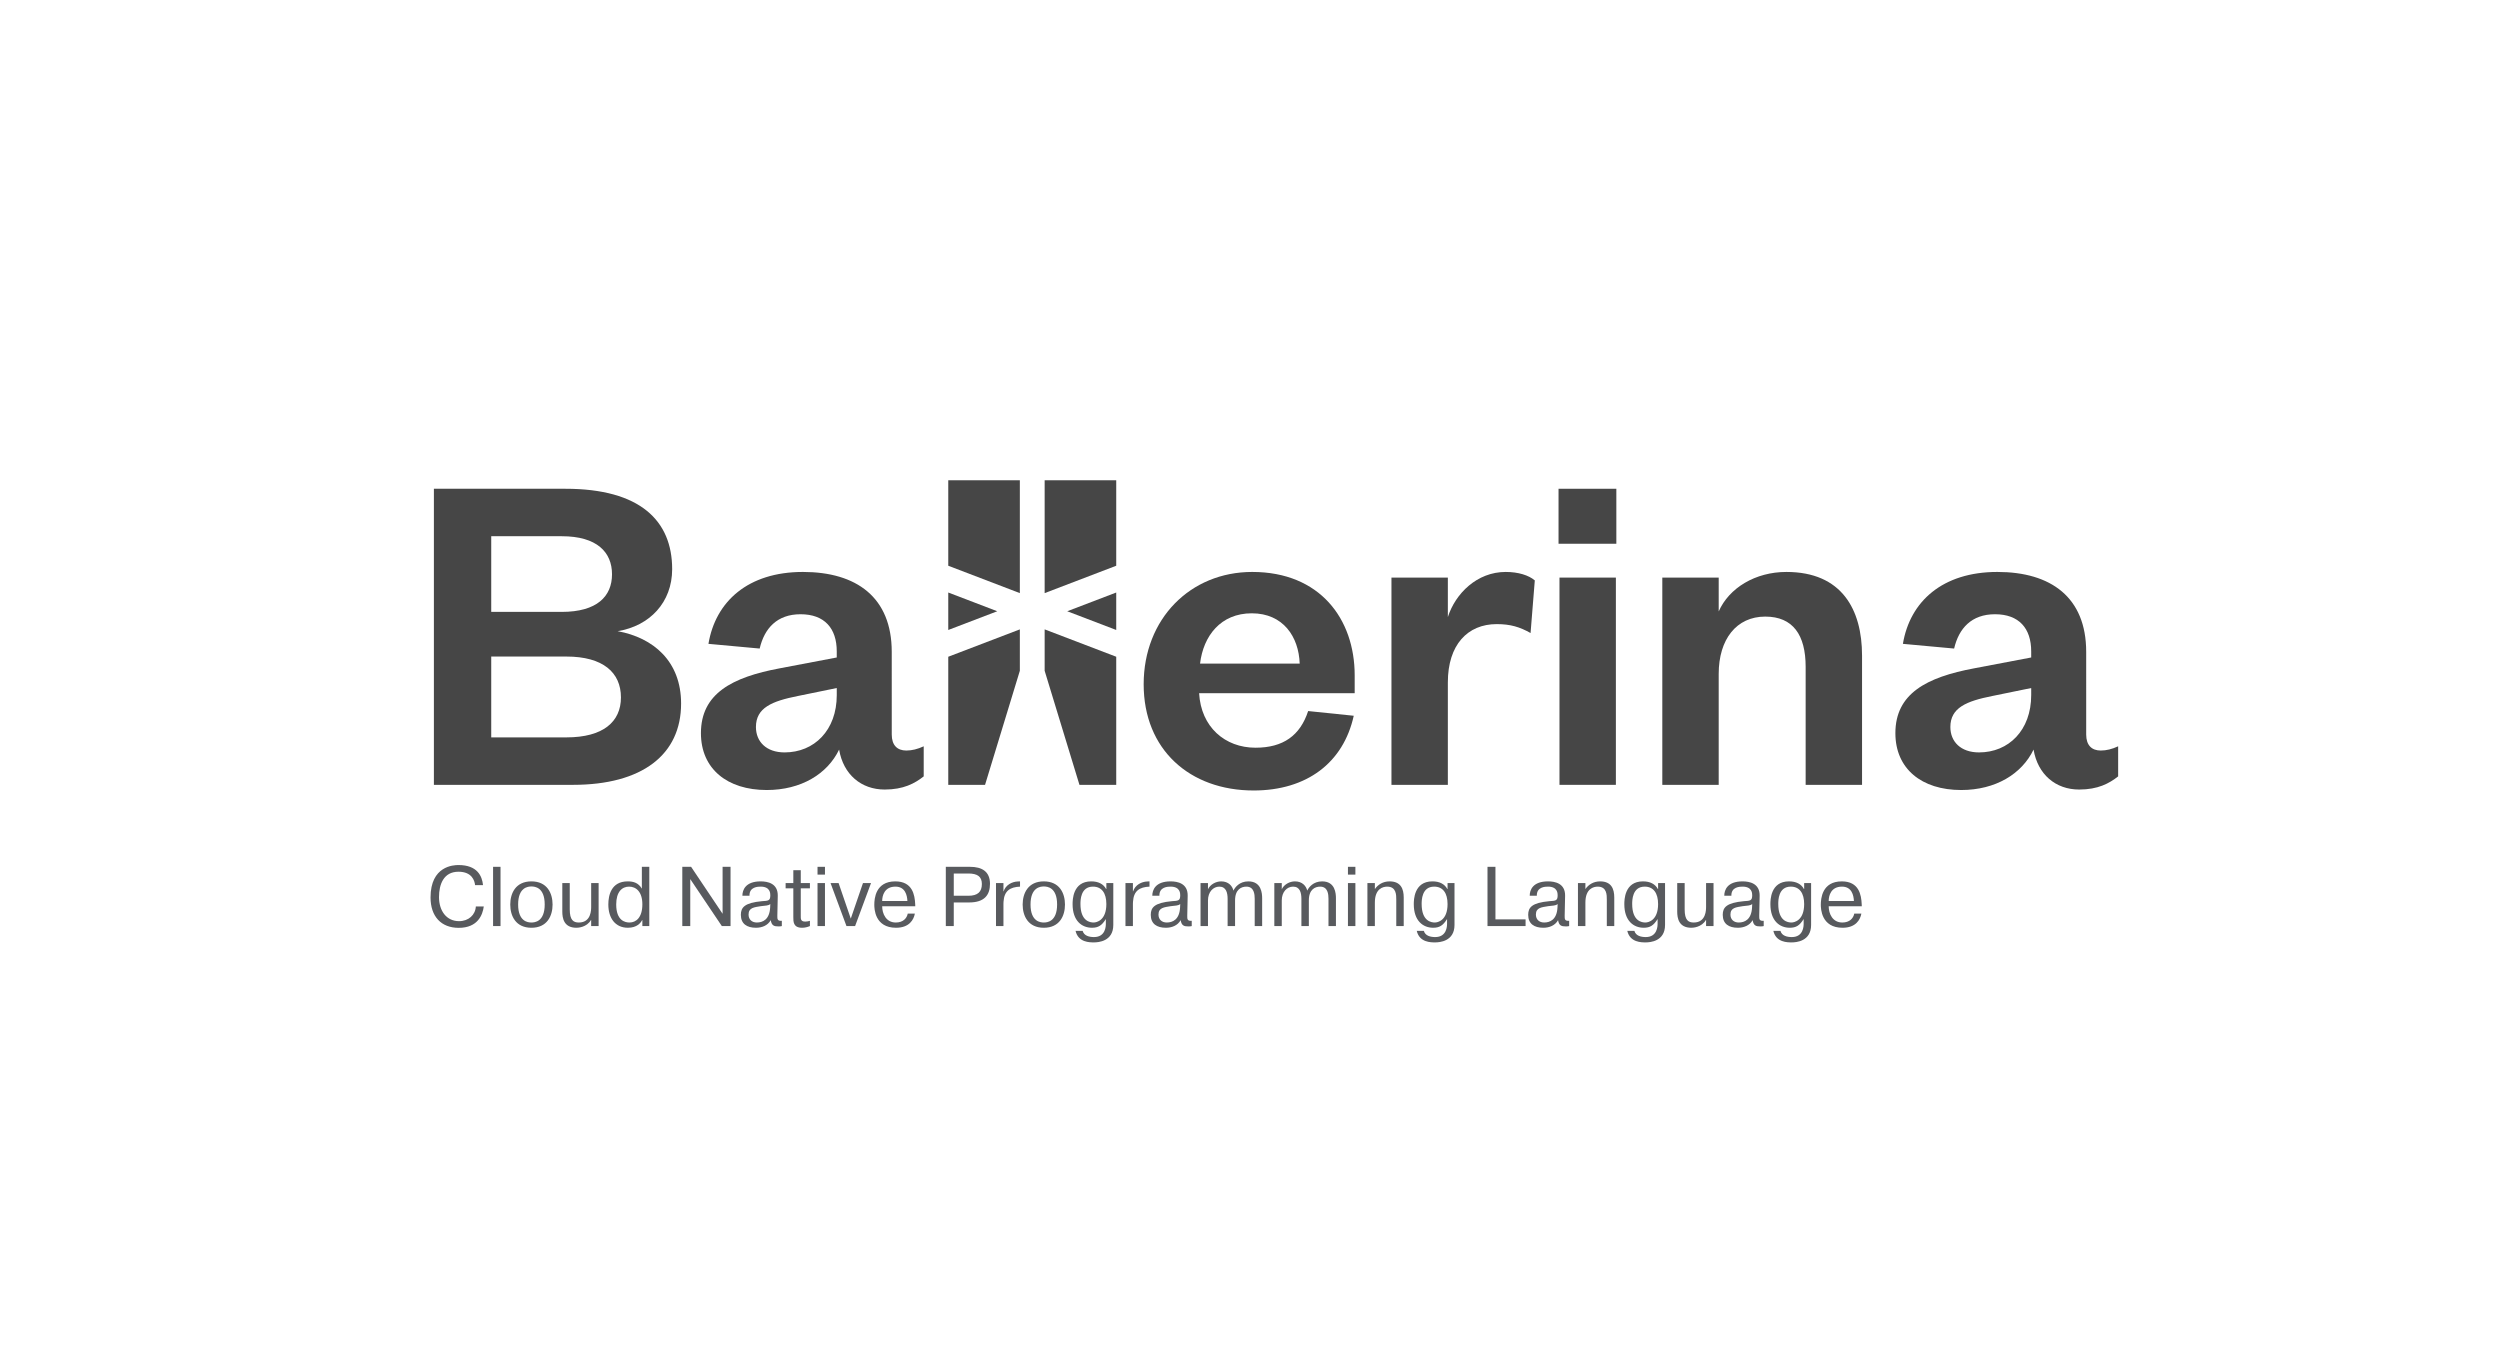 <?xml version="1.0" encoding="utf-8"?>
<!-- Generator: Adobe Illustrator 16.0.4, SVG Export Plug-In . SVG Version: 6.00 Build 0)  -->
<!DOCTYPE svg PUBLIC "-//W3C//DTD SVG 1.0//EN" "http://www.w3.org/TR/2001/REC-SVG-20010904/DTD/svg10.dtd">
<svg version="1.0" id="Layer_1" xmlns="http://www.w3.org/2000/svg" xmlns:xlink="http://www.w3.org/1999/xlink" x="0px" y="0px"
	 width="500px" height="273px" viewBox="0 0 500 273" enable-background="new 0 0 500 273" xml:space="preserve">
<g>
	<g>
		<path fill="#585A5E" d="M96.756,181.286c-0.22,1.692-1.201,4.283-5.011,4.283c-3.521,0-5.637-2.286-5.637-6.077
			c0-6.298,4.588-6.483,5.586-6.483c3.775,0,4.724,2.2,4.909,4.012h-1.591c-0.085-0.864-0.61-2.675-3.318-2.675
			c-2.962,0-3.894,2.506-3.894,5.078c0,2.759,1.507,4.809,4.013,4.809c1.896,0,3.267-1.254,3.352-2.946H96.756z"/>
		<path fill="#585A5E" d="M100.105,173.363v11.85h-1.489v-11.85H100.105z"/>
		<path fill="#585A5E" d="M106.283,176.275c3.132,0,4.232,2.354,4.232,4.639s-1.101,4.638-4.232,4.638s-4.232-2.353-4.232-4.638
			S103.151,176.275,106.283,176.275z M106.283,184.502c0.66,0,2.658-0.152,2.658-3.605s-1.998-3.605-2.658-3.605
			s-2.657,0.152-2.657,3.605S105.623,184.502,106.283,184.502z"/>
		<path fill="#585A5E" d="M118.232,185.213v-1.218h-0.033c-0.863,1.489-2.607,1.557-2.912,1.557c-2.539,0-2.826-1.946-2.826-3.233
			v-5.704h1.489v5.265c0,2.166,0.745,2.623,1.812,2.623c2.505,0,2.471-2.59,2.471-3.199v-4.688h1.49v8.599H118.232z"/>
		<path fill="#585A5E" d="M129.86,173.363v11.85h-1.388v-1.185h-0.051c-0.288,0.559-1.033,1.523-2.844,1.523
			c-2.506,0-3.911-1.896-3.911-4.655c0-1.811,0.56-4.621,3.877-4.621c1.151,0,2.133,0.287,2.827,1.456v-4.368H129.86z
			 M125.899,184.502c1.304,0,2.573-0.981,2.573-3.639c0-2.488-1.236-3.537-2.658-3.537s-2.572,1.049-2.572,3.57
			C123.242,184.147,125.036,184.502,125.899,184.502z"/>
		<path fill="#585A5E" d="M138.051,185.213h-1.591v-11.85h1.76l6.298,9.396v-9.396h1.591v11.85h-1.743l-6.314-9.395V185.213z"/>
		<path fill="#585A5E" d="M148.477,179.153c0-1.151,0.609-2.878,3.656-2.878c1.388,0,3.471,0.39,3.419,2.896l-0.084,3.977
			c0,0.661-0.018,1.067,0.897,1.017v1.049c-0.204,0.052-0.355,0.068-0.678,0.068c-0.846,0-1.354-0.136-1.54-1.253
			c-0.593,1.084-1.778,1.523-2.946,1.523c-1.811,0-3.029-0.778-3.029-2.59c0-1.489,0.762-2.403,4.215-2.726
			c1.27-0.084,1.676-0.067,1.676-1.186c0-0.406-0.034-1.725-1.93-1.725c-0.542,0-2.285,0.032-2.234,1.827H148.477z M154.062,180.812
			c-0.44,0.355-0.947,0.288-1.896,0.423c-1.319,0.22-2.454,0.288-2.454,1.675c0,1.017,0.694,1.592,1.659,1.592
			c1.168,0,2.521-0.575,2.657-2.962L154.062,180.812z"/>
		<path fill="#585A5E" d="M158.665,176.614v-2.573h1.49v2.573h1.828v1.05h-1.828v5.467c0,0.627-0.052,1.186,0.896,1.186
			c0.322,0,0.644-0.068,0.932-0.152v1.049c-0.475,0.203-1.033,0.339-1.558,0.339c-1.777,0-1.761-1.219-1.761-2.115v-5.772h-1.54
			v-1.05H158.665z"/>
		<path fill="#585A5E" d="M163.505,173.363h1.489v1.559h-1.489V173.363z M164.994,176.614v8.599h-1.489v-8.599H164.994z"/>
		<path fill="#585A5E" d="M172.595,176.614h1.608l-3.183,8.599h-1.727l-3.183-8.599h1.608l2.438,7.109L172.595,176.614z"/>
		<path fill="#585A5E" d="M182.97,182.725c-0.22,1.219-1.117,2.827-3.758,2.827c-4.266,0-4.351-3.825-4.351-4.604
			c0-1.186,0.22-4.673,4.198-4.673c3.437,0,3.894,2.691,3.979,4.553c0,0.137,0.017,0.289,0.017,0.425h-6.619
			c0,1.472,0.762,3.249,2.726,3.249c1.438,0,2.2-0.828,2.387-1.777H182.97z M181.48,180.203c-0.051-1.152-0.44-2.877-2.387-2.877
			c-2.201,0-2.658,1.793-2.658,2.877H181.48z"/>
		<path fill="#585A5E" d="M193.987,173.363c2.421,0,4.012,0.948,4.012,3.403c0,2.218-1.101,3.724-4.164,3.724h-3.081v4.723h-1.591
			v-11.85H193.987z M190.754,179.153h2.912c1.896,0,2.708-0.796,2.708-2.354c0-1.472-0.88-2.099-2.708-2.099h-2.912V179.153z"/>
		<path fill="#585A5E" d="M204.007,177.326c-1.997,0.084-3.165,0.845-3.301,3.012c-0.017,0.152-0.017,0.305-0.017,0.457v0.458v3.96
			h-1.49v-8.599h1.49v1.659h0.033c0.406-1.27,1.643-1.93,2.844-1.98l0.44-0.018V177.326z"/>
		<path fill="#585A5E" d="M208.763,176.275c3.132,0,4.231,2.354,4.231,4.639s-1.1,4.638-4.231,4.638s-4.232-2.353-4.232-4.638
			S205.631,176.275,208.763,176.275z M208.763,184.502c0.66,0,2.657-0.152,2.657-3.605s-1.997-3.605-2.657-3.605
			s-2.657,0.152-2.657,3.605S208.103,184.502,208.763,184.502z"/>
		<path fill="#585A5E" d="M216.531,186.178c0.271,0.999,1.354,1.236,2.268,1.236c2.337,0,2.37-2.217,2.37-2.675v-0.931
			c-0.795,1.286-1.507,1.743-2.776,1.743c-2.031,0-3.876-1.388-3.876-4.706c0-0.795,0-4.57,3.724-4.57
			c1.422,0,2.438,0.524,2.979,1.523h0.051v-1.185h1.388v8.379c0,3.302-3.029,3.488-3.859,3.488c-0.829,0-3.148,0.032-3.689-2.304
			H216.531z M221.271,180.812c0-2.168-0.914-3.486-2.675-3.486c-2.505,0-2.505,2.774-2.505,3.469c0,3.471,1.946,3.707,2.641,3.707
			C219.273,184.502,221.271,184.13,221.271,180.812z"/>
		<path fill="#585A5E" d="M229.901,177.326c-1.997,0.084-3.165,0.845-3.3,3.012c-0.018,0.152-0.018,0.305-0.018,0.457v0.458v3.96
			h-1.489v-8.599h1.489v1.659h0.034c0.406-1.27,1.642-1.93,2.844-1.98l0.439-0.018V177.326z"/>
		<path fill="#585A5E" d="M230.459,179.153c0-1.151,0.61-2.878,3.657-2.878c1.388,0,3.47,0.39,3.419,2.896l-0.084,3.977
			c0,0.661-0.018,1.067,0.896,1.017v1.049c-0.203,0.052-0.355,0.068-0.677,0.068c-0.847,0-1.354-0.136-1.54-1.253
			c-0.593,1.084-1.778,1.523-2.945,1.523c-1.812,0-3.03-0.778-3.03-2.59c0-1.489,0.762-2.403,4.215-2.726
			c1.27-0.084,1.676-0.067,1.676-1.186c0-0.406-0.034-1.725-1.93-1.725c-0.542,0-2.285,0.032-2.234,1.827H230.459z M236.046,180.812
			c-0.44,0.355-0.948,0.288-1.896,0.423c-1.319,0.22-2.454,0.288-2.454,1.675c0,1.017,0.694,1.592,1.659,1.592
			c1.168,0,2.521-0.575,2.657-2.962L236.046,180.812z"/>
		<path fill="#585A5E" d="M241.597,176.614v1.168l-0.018,0.103c0.458-1,1.592-1.609,2.658-1.609c1.489,0,2.234,0.948,2.454,1.846
			c0.305-0.66,1.202-1.846,2.979-1.846c2.642,0,2.76,2.438,2.76,3.386v5.552h-1.489v-5.45c0-0.897-0.118-2.437-1.659-2.437
			c-1.016,0-2.268,0.541-2.268,2.758v5.129h-1.49v-5.434c0-1.252-0.305-2.453-1.658-2.453c-1.236,0-2.269,1.065-2.269,2.758v5.129
			h-1.489v-8.599H241.597z"/>
		<path fill="#585A5E" d="M256.354,176.614v1.168l-0.017,0.103c0.457-1,1.591-1.609,2.657-1.609c1.489,0,2.235,0.948,2.454,1.846
			c0.306-0.66,1.202-1.846,2.979-1.846c2.641,0,2.76,2.438,2.76,3.386v5.552h-1.49v-5.45c0-0.897-0.118-2.437-1.658-2.437
			c-1.017,0-2.269,0.541-2.269,2.758v5.129h-1.49v-5.434c0-1.252-0.304-2.453-1.658-2.453c-1.235,0-2.269,1.065-2.269,2.758v5.129
			h-1.489v-8.599H256.354z"/>
		<path fill="#585A5E" d="M269.589,173.363h1.49v1.559h-1.49V173.363z M271.079,176.614v8.599h-1.49v-8.599H271.079z"/>
		<path fill="#585A5E" d="M274.973,176.614v1.202c0.592-0.864,1.59-1.541,2.944-1.541c2.251,0,2.827,1.507,2.827,3.217v5.721h-1.49
			v-5.264c0-0.914,0.034-2.623-1.811-2.623c-0.812,0-2.471,0.354-2.471,3.198v4.688h-1.49v-8.599H274.973z"/>
		<path fill="#585A5E" d="M284.771,186.178c0.271,0.999,1.354,1.236,2.269,1.236c2.336,0,2.37-2.217,2.37-2.675v-0.931
			c-0.796,1.286-1.508,1.743-2.776,1.743c-2.031,0-3.877-1.388-3.877-4.706c0-0.795,0-4.57,3.725-4.57
			c1.421,0,2.438,0.524,2.979,1.523h0.051v-1.185h1.389v8.379c0,3.302-3.03,3.488-3.859,3.488c-0.83,0-3.149,0.032-3.69-2.304
			H284.771z M289.511,180.812c0-2.168-0.913-3.486-2.674-3.486c-2.506,0-2.506,2.774-2.506,3.469c0,3.471,1.947,3.707,2.641,3.707
			C287.514,184.502,289.511,184.13,289.511,180.812z"/>
		<path fill="#585A5E" d="M305.115,185.213h-7.616v-11.85h1.591v10.512h6.025V185.213z"/>
		<path fill="#585A5E" d="M305.943,179.153c0-1.151,0.609-2.878,3.656-2.878c1.389,0,3.471,0.39,3.42,2.896l-0.085,3.977
			c0,0.661-0.017,1.067,0.897,1.017v1.049c-0.204,0.052-0.355,0.068-0.677,0.068c-0.847,0-1.354-0.136-1.541-1.253
			c-0.592,1.084-1.777,1.523-2.945,1.523c-1.812,0-3.03-0.778-3.03-2.59c0-1.489,0.762-2.403,4.215-2.726
			c1.27-0.084,1.676-0.067,1.676-1.186c0-0.406-0.034-1.725-1.93-1.725c-0.541,0-2.285,0.032-2.234,1.827H305.943z M311.529,180.812
			c-0.44,0.355-0.947,0.288-1.896,0.423c-1.32,0.22-2.454,0.288-2.454,1.675c0,1.017,0.693,1.592,1.658,1.592
			c1.168,0,2.522-0.575,2.657-2.962L311.529,180.812z"/>
		<path fill="#585A5E" d="M317.08,176.614v1.202c0.593-0.864,1.591-1.541,2.945-1.541c2.252,0,2.828,1.507,2.828,3.217v5.721h-1.491
			v-5.264c0-0.914,0.034-2.623-1.811-2.623c-0.812,0-2.472,0.354-2.472,3.198v4.688h-1.489v-8.599H317.08z"/>
		<path fill="#585A5E" d="M326.88,186.178c0.271,0.999,1.354,1.236,2.269,1.236c2.336,0,2.37-2.217,2.37-2.675v-0.931
			c-0.796,1.286-1.508,1.743-2.776,1.743c-2.031,0-3.877-1.388-3.877-4.706c0-0.795,0-4.57,3.725-4.57
			c1.421,0,2.438,0.524,2.979,1.523h0.051v-1.185h1.389v8.379c0,3.302-3.03,3.488-3.859,3.488c-0.83,0-3.149,0.032-3.69-2.304
			H326.88z M331.619,180.812c0-2.168-0.913-3.486-2.674-3.486c-2.506,0-2.506,2.774-2.506,3.469c0,3.471,1.947,3.707,2.641,3.707
			C329.622,184.502,331.619,184.13,331.619,180.812z"/>
		<path fill="#585A5E" d="M341.216,185.213v-1.218h-0.034c-0.862,1.489-2.606,1.557-2.91,1.557c-2.54,0-2.828-1.946-2.828-3.233
			v-5.704h1.49v5.265c0,2.166,0.745,2.623,1.811,2.623c2.506,0,2.472-2.59,2.472-3.199v-4.688h1.49v8.599H341.216z"/>
		<path fill="#585A5E" d="M344.854,179.153c0-1.151,0.609-2.878,3.657-2.878c1.387,0,3.47,0.39,3.419,2.896l-0.085,3.977
			c0,0.661-0.018,1.067,0.897,1.017v1.049c-0.203,0.052-0.355,0.068-0.678,0.068c-0.846,0-1.354-0.136-1.54-1.253
			c-0.593,1.084-1.778,1.523-2.946,1.523c-1.811,0-3.029-0.778-3.029-2.59c0-1.489,0.762-2.403,4.215-2.726
			c1.271-0.084,1.677-0.067,1.677-1.186c0-0.406-0.034-1.725-1.93-1.725c-0.543,0-2.286,0.032-2.235,1.827H344.854z M350.44,180.812
			c-0.44,0.355-0.948,0.288-1.897,0.423c-1.319,0.22-2.454,0.288-2.454,1.675c0,1.017,0.695,1.592,1.659,1.592
			c1.168,0,2.521-0.575,2.658-2.962L350.44,180.812z"/>
		<path fill="#585A5E" d="M356.092,186.178c0.271,0.999,1.354,1.236,2.269,1.236c2.337,0,2.369-2.217,2.369-2.675v-0.931
			c-0.794,1.286-1.506,1.743-2.775,1.743c-2.031,0-3.876-1.388-3.876-4.706c0-0.795,0-4.57,3.723-4.57
			c1.423,0,2.438,0.524,2.98,1.523h0.051v-1.185h1.389v8.379c0,3.302-3.031,3.488-3.86,3.488s-3.148,0.032-3.69-2.304H356.092z
			 M360.832,180.812c0-2.168-0.914-3.486-2.675-3.486c-2.505,0-2.505,2.774-2.505,3.469c0,3.471,1.945,3.707,2.641,3.707
			C358.834,184.502,360.832,184.13,360.832,180.812z"/>
		<path fill="#585A5E" d="M372.273,182.725c-0.22,1.219-1.117,2.827-3.758,2.827c-4.266,0-4.351-3.825-4.351-4.604
			c0-1.186,0.22-4.673,4.198-4.673c3.437,0,3.894,2.691,3.978,4.553c0,0.137,0.018,0.289,0.018,0.425h-6.619
			c0,1.472,0.762,3.249,2.726,3.249c1.438,0,2.2-0.828,2.387-1.777H372.273z M370.783,180.203c-0.051-1.152-0.439-2.877-2.386-2.877
			c-2.201,0-2.658,1.793-2.658,2.877H370.783z"/>
	</g>
	<g>
		<g>
			<g>
				<path fill="#464646" d="M114.601,156.969H86.778V97.753h26.318c14.945,0,21.337,6.391,21.337,16.072
					c0,6.674-4.512,11.373-10.903,12.407c7.144,1.316,12.689,6.016,12.689,14.476C136.22,150.953,128.418,156.969,114.601,156.969z
					 M98.246,122.379h14.099c7.05,0,10.058-3.102,10.058-7.52s-3.008-7.613-10.058-7.613H98.246V122.379z M98.246,131.309v16.167
					h15.039c7.331,0,10.903-3.102,10.903-7.99c0-4.981-3.572-8.177-10.903-8.177H98.246z"/>
				<path fill="#464646" d="M178.35,146.911c0,2.162,1.128,3.196,2.914,3.196c1.127,0,2.256-0.282,3.478-0.846v6.015
					c-1.786,1.411-4.042,2.633-7.802,2.633c-4.699,0-8.271-3.008-9.117-7.99c-2.35,4.888-7.613,8.085-14.477,8.085
					c-7.896,0-13.159-4.231-13.159-11.374c0-7.896,6.204-11.186,15.792-12.972l11.373-2.162v-1.222c0-4.605-2.443-7.426-7.238-7.426
					c-4.699,0-7.237,2.82-8.177,6.861l-10.246-0.939c1.41-8.459,7.896-14.381,18.894-14.381c10.715,0,17.766,5.075,17.766,15.979
					V146.911z M167.352,137.606l-7.801,1.598c-5.171,1.033-8.365,2.35-8.365,6.203c0,2.914,2.066,5.076,5.732,5.076
					c5.922,0,10.434-4.418,10.434-11.468V137.606z"/>
				<path fill="#464646" d="M270.749,143.151c-2.067,9.399-9.398,14.946-20.021,14.946c-12.784,0-21.995-8.179-21.995-21.243
					c0-13.065,9.306-22.465,21.712-22.465c13.536,0,20.492,9.399,20.492,20.679v3.571h-31.113
					c0.376,6.768,5.17,10.903,11.279,10.903c5.547,0,8.93-2.443,10.527-7.331L270.749,143.151z M259.939,132.718
					c-0.188-5.357-3.289-10.057-9.588-10.057c-6.203,0-9.682,4.512-10.339,10.057H259.939z"/>
				<path fill="#464646" d="M306.113,126.608c-2.162-1.222-4.042-1.785-6.768-1.785c-5.828,0-9.775,4.135-9.775,11.654v20.491
					h-11.279v-41.451h11.279v7.896c1.504-4.7,5.827-9.023,11.562-9.023c2.537,0,4.605,0.658,5.827,1.691L306.113,126.608z"/>
				<path fill="#464646" d="M311.707,97.753h11.562v10.997h-11.562V97.753z M323.175,115.518v41.451h-11.279v-41.451H323.175z"/>
				<path fill="#464646" d="M343.741,156.969h-11.279v-41.451h11.279v6.768c2.067-4.7,7.331-7.896,13.536-7.896
					c11.091,0,15.133,7.52,15.133,16.73v25.849h-11.279v-23.593c0-6.392-2.539-10.057-8.084-10.057
					c-5.734,0-9.306,4.512-9.306,11.467V156.969z"/>
				<path fill="#464646" d="M417.238,146.911c0,2.162,1.128,3.196,2.914,3.196c1.128,0,2.256-0.282,3.478-0.846v6.015
					c-1.786,1.411-4.042,2.633-7.802,2.633c-4.699,0-8.271-3.008-9.117-7.99c-2.35,4.888-7.613,8.085-14.475,8.085
					c-7.896,0-13.159-4.231-13.159-11.374c0-7.896,6.203-11.186,15.791-12.972l11.373-2.162v-1.222c0-4.605-2.444-7.426-7.237-7.426
					c-4.7,0-7.238,2.82-8.178,6.861l-10.245-0.939c1.409-8.459,7.896-14.381,18.893-14.381c10.716,0,17.765,5.075,17.765,15.979
					V146.911z M406.241,137.606l-7.802,1.598c-5.17,1.033-8.365,2.35-8.365,6.203c0,2.914,2.068,5.076,5.733,5.076
					c5.922,0,10.434-4.418,10.434-11.468V137.606z"/>
			</g>
			<g>
				<polygon fill="#464646" points="189.652,113.148 189.652,96.051 203.969,96.051 203.969,118.624 				"/>
				<polygon fill="#464646" points="189.652,118.502 199.451,122.249 189.652,125.996 				"/>
				<polygon fill="#464646" points="203.969,125.874 203.969,134.155 197.009,156.969 189.652,156.969 189.652,131.349 				"/>
			</g>
			<g>
				<polygon fill="#464646" points="223.246,113.148 223.246,96.051 208.93,96.051 208.93,118.624 				"/>
				<polygon fill="#464646" points="223.246,118.502 213.447,122.249 223.246,125.996 				"/>
				<polygon fill="#464646" points="208.93,125.874 208.93,134.155 215.89,156.969 223.246,156.969 223.246,131.349 				"/>
			</g>
		</g>
	</g>
</g>
</svg>
